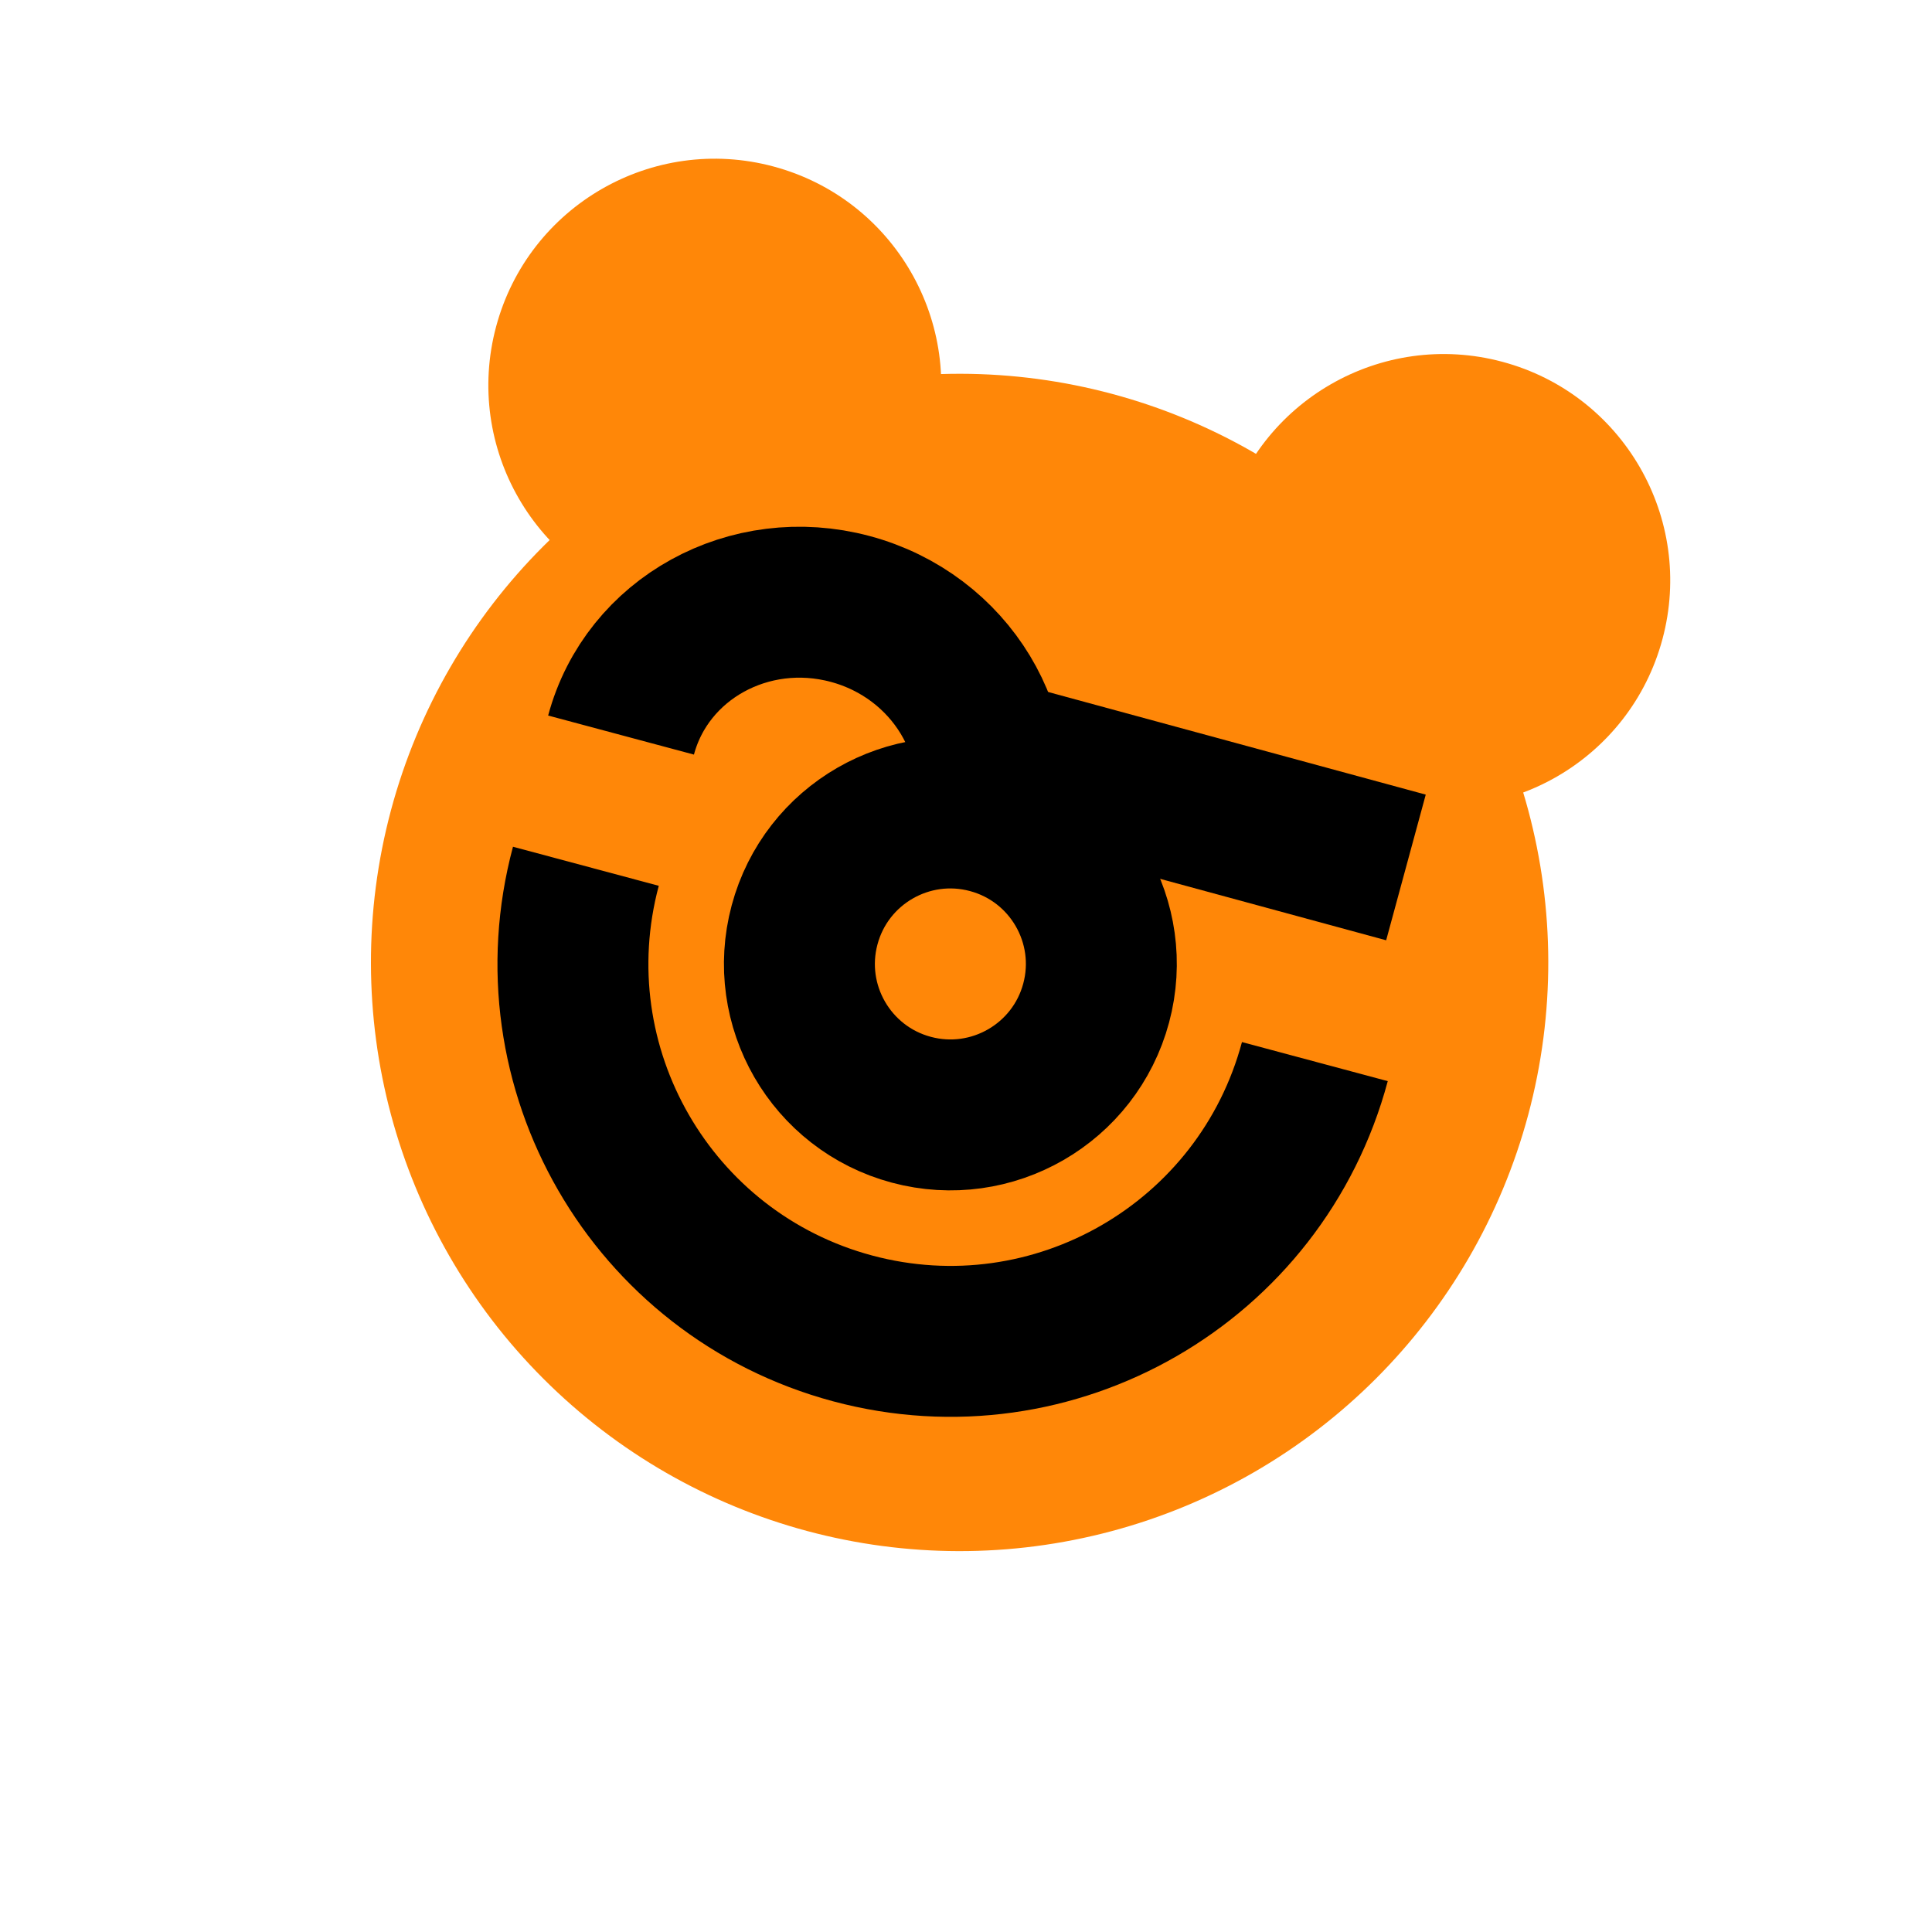 <svg width="128" height="128" viewBox="0 0 128 128" fill="none" xmlns="http://www.w3.org/2000/svg">
<circle cx="47.358" cy="25.518" r="15" transform="rotate(15 47.358 25.518)" fill="#FF8708"/>
<circle cx="95.654" cy="38.459" r="15" transform="rotate(15 95.654 38.459)" fill="#FF8708"/>
<circle cx="63.577" cy="63.765" r="39" transform="rotate(15 63.577 63.765)" fill="#FF8708"/>
<path d="M87.113 70.334C83.539 83.671 69.831 91.585 56.494 88.012C43.157 84.438 35.243 70.73 38.816 57.393" stroke="black" stroke-width="10"/>
<circle cx="62.965" cy="63.864" r="10" transform="rotate(15 62.965 63.864)" stroke="black" stroke-width="10"/>
<path d="M65.294 55.17C67.009 48.769 62.994 42.131 56.326 40.344C49.658 38.557 42.861 42.298 41.146 48.7" stroke="black" stroke-width="10"/>
<path d="M93.148 57.471L67.5 50.5" stroke="black" stroke-width="10"/>
</svg>
